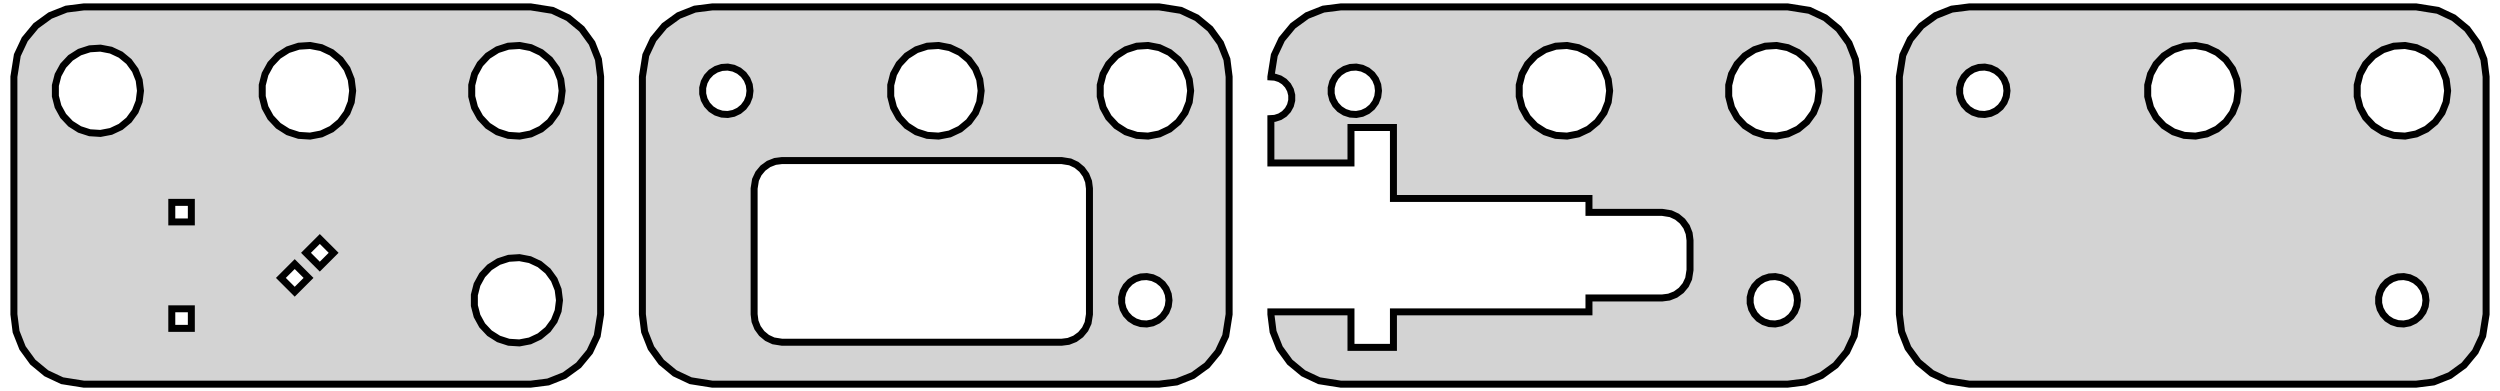 <?xml version="1.0" standalone="no"?>
<!DOCTYPE svg PUBLIC "-//W3C//DTD SVG 1.1//EN" "http://www.w3.org/Graphics/SVG/1.1/DTD/svg11.dtd">
<svg width="179mm" height="28mm" viewBox="-21 -14 179 28" xmlns="http://www.w3.org/2000/svg" version="1.1">
<title>OpenSCAD Model</title>
<path d="
M 63.248,13.348 L 64.414,12.886 L 65.428,12.15 L 66.227,11.184 L 66.76,10.05 L 67.005,8.505
 L 67.005,-8.505 L 66.848,-9.748 L 66.386,-10.914 L 65.65,-11.928 L 64.684,-12.727 L 63.55,-13.26
 L 62.005,-13.505 L 29.995,-13.505 L 28.752,-13.348 L 27.586,-12.886 L 26.572,-12.15 L 25.773,-11.184
 L 25.24,-10.05 L 24.995,-8.505 L 24.995,8.505 L 25.152,9.748 L 25.613,10.914 L 26.35,11.928
 L 27.316,12.727 L 28.45,13.26 L 29.995,13.505 L 62.005,13.505 z
M 60.391,-4.308 L 59.616,-4.559 L 58.928,-4.996 L 58.371,-5.59 L 57.978,-6.304 L 57.776,-7.093
 L 57.776,-7.907 L 57.978,-8.696 L 58.371,-9.41 L 58.928,-10.004 L 59.616,-10.441 L 60.391,-10.692
 L 61.204,-10.744 L 62.004,-10.591 L 62.741,-10.244 L 63.369,-9.725 L 63.848,-9.066 L 64.148,-8.308
 L 64.25,-7.5 L 64.148,-6.692 L 63.848,-5.934 L 63.369,-5.275 L 62.741,-4.756 L 62.004,-4.409
 L 61.204,-4.256 z
M 45.391,-4.308 L 44.616,-4.559 L 43.928,-4.996 L 43.371,-5.59 L 42.978,-6.304 L 42.776,-7.093
 L 42.776,-7.907 L 42.978,-8.696 L 43.371,-9.41 L 43.928,-10.004 L 44.616,-10.441 L 45.391,-10.692
 L 46.204,-10.744 L 47.004,-10.591 L 47.741,-10.244 L 48.369,-9.725 L 48.848,-9.066 L 49.148,-8.308
 L 49.25,-7.5 L 49.148,-6.692 L 48.848,-5.934 L 48.369,-5.275 L 47.741,-4.756 L 47.004,-4.409
 L 46.204,-4.256 z
M 30.681,-5.83 L 30.276,-5.962 L 29.916,-6.19 L 29.625,-6.501 L 29.419,-6.874 L 29.313,-7.287
 L 29.313,-7.713 L 29.419,-8.126 L 29.625,-8.499 L 29.916,-8.81 L 30.276,-9.038 L 30.681,-9.17
 L 31.107,-9.197 L 31.525,-9.117 L 31.911,-8.935 L 32.239,-8.664 L 32.49,-8.319 L 32.647,-7.923
 L 32.7,-7.5 L 32.647,-7.077 L 32.49,-6.681 L 32.239,-6.336 L 31.911,-6.065 L 31.525,-5.883
 L 31.107,-5.803 z
M 34.995,10.505 L 34.377,10.407 L 33.923,10.194 L 33.537,9.874 L 33.242,9.468 L 33.058,9.002
 L 32.995,8.505 L 32.995,-0.505 L 33.093,-1.123 L 33.306,-1.577 L 33.626,-1.963 L 34.032,-2.258
 L 34.498,-2.442 L 34.995,-2.505 L 55.005,-2.505 L 55.623,-2.407 L 56.077,-2.194 L 56.463,-1.874
 L 56.758,-1.468 L 56.942,-1.002 L 57.005,-0.505 L 57.005,8.505 L 56.907,9.123 L 56.694,9.577
 L 56.374,9.963 L 55.968,10.258 L 55.502,10.442 L 55.005,10.505 z
M 60.681,9.17 L 60.276,9.038 L 59.916,8.81 L 59.625,8.499 L 59.419,8.126 L 59.313,7.713
 L 59.313,7.287 L 59.419,6.874 L 59.625,6.501 L 59.916,6.19 L 60.276,5.962 L 60.681,5.83
 L 61.107,5.803 L 61.525,5.883 L 61.911,6.065 L 62.239,6.336 L 62.49,6.681 L 62.647,7.077
 L 62.7,7.5 L 62.647,7.923 L 62.49,8.319 L 62.239,8.664 L 61.911,8.935 L 61.525,9.117
 L 61.107,9.197 z
M 18.248,13.348 L 19.414,12.886 L 20.428,12.15 L 21.227,11.184 L 21.76,10.05 L 22.005,8.505
 L 22.005,-8.505 L 21.848,-9.748 L 21.387,-10.914 L 20.65,-11.928 L 19.684,-12.727 L 18.55,-13.26
 L 17.005,-13.505 L -15.005,-13.505 L -16.248,-13.348 L -17.414,-12.886 L -18.428,-12.15 L -19.227,-11.184
 L -19.76,-10.05 L -20.005,-8.505 L -20.005,8.505 L -19.848,9.748 L -19.387,10.914 L -18.65,11.928
 L -17.684,12.727 L -16.55,13.26 L -15.005,13.505 L 17.005,13.505 z
M 0.391,-4.308 L -0.384,-4.559 L -1.072,-4.996 L -1.629,-5.59 L -2.022,-6.304 L -2.224,-7.093
 L -2.224,-7.907 L -2.022,-8.696 L -1.629,-9.41 L -1.072,-10.004 L -0.384,-10.441 L 0.391,-10.692
 L 1.204,-10.744 L 2.004,-10.591 L 2.741,-10.244 L 3.369,-9.725 L 3.848,-9.066 L 4.148,-8.308
 L 4.25,-7.5 L 4.148,-6.692 L 3.848,-5.934 L 3.369,-5.275 L 2.741,-4.756 L 2.004,-4.409
 L 1.204,-4.256 z
M 15.391,-4.308 L 14.616,-4.559 L 13.928,-4.996 L 13.371,-5.59 L 12.978,-6.304 L 12.776,-7.093
 L 12.776,-7.907 L 12.978,-8.696 L 13.371,-9.41 L 13.928,-10.004 L 14.616,-10.441 L 15.391,-10.692
 L 16.204,-10.744 L 17.004,-10.591 L 17.741,-10.244 L 18.369,-9.725 L 18.848,-9.066 L 19.148,-8.308
 L 19.25,-7.5 L 19.148,-6.692 L 18.848,-5.934 L 18.369,-5.275 L 17.741,-4.756 L 17.004,-4.409
 L 16.204,-4.256 z
M -13.808,-4.447 L -14.573,-4.495 L -15.302,-4.732 L -15.95,-5.143 L -16.475,-5.702 L -16.844,-6.374
 L -17.035,-7.117 L -17.035,-7.883 L -16.844,-8.626 L -16.475,-9.298 L -15.95,-9.857 L -15.302,-10.268
 L -14.573,-10.505 L -13.808,-10.553 L -13.055,-10.409 L -12.361,-10.083 L -11.77,-9.594 L -11.319,-8.974
 L -11.037,-8.261 L -10.941,-7.5 L -11.037,-6.739 L -11.319,-6.026 L -11.77,-5.406 L -12.361,-4.917
 L -13.055,-4.591 z
M -8.7,1.89 L -8.7,0.49 L -7.3,0.49 L -7.3,1.89 z
M 0.908,4.102 L 1.898,3.112 L 2.888,4.102 L 1.898,5.092 z
M 16.192,10.553 L 15.427,10.505 L 14.698,10.268 L 14.05,9.857 L 13.525,9.298 L 13.156,8.626
 L 12.965,7.883 L 12.965,7.117 L 13.156,6.374 L 13.525,5.702 L 14.05,5.143 L 14.698,4.732
 L 15.427,4.495 L 16.192,4.447 L 16.945,4.591 L 17.639,4.917 L 18.23,5.406 L 18.68,6.026
 L 18.963,6.739 L 19.059,7.5 L 18.963,8.261 L 18.68,8.974 L 18.23,9.594 L 17.639,10.083
 L 16.945,10.409 z
M -0.888,5.898 L 0.102,4.908 L 1.092,5.898 L 0.102,6.888 z
M -8.7,9.51 L -8.7,8.11 L -7.3,8.11 L -7.3,9.51 z
M 153.248,13.348 L 154.414,12.886 L 155.428,12.15 L 156.227,11.184 L 156.76,10.05 L 157.005,8.505
 L 157.005,-8.505 L 156.848,-9.748 L 156.387,-10.914 L 155.65,-11.928 L 154.684,-12.727 L 153.55,-13.26
 L 152.005,-13.505 L 119.995,-13.505 L 118.752,-13.348 L 117.586,-12.886 L 116.572,-12.15 L 115.773,-11.184
 L 115.24,-10.05 L 114.995,-8.505 L 114.995,8.505 L 115.152,9.748 L 115.613,10.914 L 116.35,11.928
 L 117.316,12.727 L 118.45,13.26 L 119.995,13.505 L 152.005,13.505 z
M 150.391,-4.308 L 149.616,-4.559 L 148.928,-4.996 L 148.371,-5.59 L 147.978,-6.304 L 147.776,-7.093
 L 147.776,-7.907 L 147.978,-8.696 L 148.371,-9.41 L 148.928,-10.004 L 149.616,-10.441 L 150.391,-10.692
 L 151.204,-10.744 L 152.004,-10.591 L 152.741,-10.244 L 153.369,-9.725 L 153.848,-9.066 L 154.148,-8.308
 L 154.25,-7.5 L 154.148,-6.692 L 153.848,-5.934 L 153.369,-5.275 L 152.741,-4.756 L 152.004,-4.409
 L 151.204,-4.256 z
M 135.391,-4.308 L 134.616,-4.559 L 133.928,-4.996 L 133.371,-5.59 L 132.978,-6.304 L 132.776,-7.093
 L 132.776,-7.907 L 132.978,-8.696 L 133.371,-9.41 L 133.928,-10.004 L 134.616,-10.441 L 135.391,-10.692
 L 136.204,-10.744 L 137.004,-10.591 L 137.741,-10.244 L 138.369,-9.725 L 138.848,-9.066 L 139.148,-8.308
 L 139.25,-7.5 L 139.148,-6.692 L 138.848,-5.934 L 138.369,-5.275 L 137.741,-4.756 L 137.004,-4.409
 L 136.204,-4.256 z
M 120.681,-5.83 L 120.276,-5.962 L 119.916,-6.19 L 119.625,-6.501 L 119.419,-6.874 L 119.313,-7.287
 L 119.313,-7.713 L 119.419,-8.126 L 119.625,-8.499 L 119.916,-8.81 L 120.276,-9.038 L 120.681,-9.17
 L 121.107,-9.197 L 121.525,-9.117 L 121.911,-8.935 L 122.239,-8.664 L 122.49,-8.319 L 122.647,-7.923
 L 122.7,-7.5 L 122.647,-7.077 L 122.49,-6.681 L 122.239,-6.336 L 121.911,-6.065 L 121.525,-5.883
 L 121.107,-5.803 z
M 150.681,9.17 L 150.276,9.038 L 149.916,8.81 L 149.625,8.499 L 149.419,8.126 L 149.313,7.713
 L 149.313,7.287 L 149.419,6.874 L 149.625,6.501 L 149.916,6.19 L 150.276,5.962 L 150.681,5.83
 L 151.107,5.803 L 151.525,5.883 L 151.911,6.065 L 152.239,6.336 L 152.49,6.681 L 152.647,7.077
 L 152.7,7.5 L 152.647,7.923 L 152.49,8.319 L 152.239,8.664 L 151.911,8.935 L 151.525,9.117
 L 151.107,9.197 z
M 108.248,13.348 L 109.414,12.886 L 110.428,12.15 L 111.227,11.184 L 111.76,10.05 L 112.005,8.505
 L 112.005,-8.505 L 111.848,-9.748 L 111.387,-10.914 L 110.65,-11.928 L 109.684,-12.727 L 108.55,-13.26
 L 107.005,-13.505 L 74.995,-13.505 L 73.752,-13.348 L 72.586,-12.886 L 71.572,-12.15 L 70.773,-11.184
 L 70.24,-10.05 L 69.995,-8.505 L 69.995,-8.491 L 70.281,-8.473 L 70.639,-8.357 L 70.956,-8.156
 L 71.213,-7.882 L 71.395,-7.552 L 71.488,-7.188 L 71.488,-6.812 L 71.395,-6.448 L 71.213,-6.118
 L 70.956,-5.844 L 70.639,-5.643 L 70.281,-5.527 L 69.995,-5.509 L 69.995,-2.33 L 75.73,-2.33
 L 75.73,-4.87 L 78.77,-4.87 L 78.77,0.21 L 92.77,0.21 L 92.77,1.205 L 98.005,1.205
 L 98.623,1.303 L 99.077,1.516 L 99.463,1.836 L 99.758,2.241 L 99.942,2.708 L 100.005,3.205
 L 100.005,5.335 L 99.907,5.953 L 99.694,6.407 L 99.374,6.793 L 98.969,7.088 L 98.502,7.272
 L 98.005,7.335 L 92.77,7.335 L 92.77,8.33 L 78.77,8.33 L 78.77,10.87 L 75.73,10.87
 L 75.73,8.33 L 69.995,8.33 L 69.995,8.505 L 70.152,9.748 L 70.614,10.914 L 71.35,11.928
 L 72.316,12.727 L 73.45,13.26 L 74.995,13.505 L 107.005,13.505 z
M 105.391,-4.308 L 104.616,-4.559 L 103.928,-4.996 L 103.371,-5.59 L 102.978,-6.304 L 102.776,-7.093
 L 102.776,-7.907 L 102.978,-8.696 L 103.371,-9.41 L 103.928,-10.004 L 104.616,-10.441 L 105.391,-10.692
 L 106.204,-10.744 L 107.004,-10.591 L 107.741,-10.244 L 108.369,-9.725 L 108.848,-9.066 L 109.148,-8.308
 L 109.25,-7.5 L 109.148,-6.692 L 108.848,-5.934 L 108.369,-5.275 L 107.741,-4.756 L 107.004,-4.409
 L 106.204,-4.256 z
M 90.391,-4.308 L 89.616,-4.559 L 88.928,-4.996 L 88.371,-5.59 L 87.978,-6.304 L 87.776,-7.093
 L 87.776,-7.907 L 87.978,-8.696 L 88.371,-9.41 L 88.928,-10.004 L 89.616,-10.441 L 90.391,-10.692
 L 91.204,-10.744 L 92.004,-10.591 L 92.741,-10.244 L 93.369,-9.725 L 93.848,-9.066 L 94.148,-8.308
 L 94.25,-7.5 L 94.148,-6.692 L 93.848,-5.934 L 93.369,-5.275 L 92.741,-4.756 L 92.004,-4.409
 L 91.204,-4.256 z
M 75.681,-5.83 L 75.276,-5.962 L 74.916,-6.19 L 74.625,-6.501 L 74.419,-6.874 L 74.313,-7.287
 L 74.313,-7.713 L 74.419,-8.126 L 74.625,-8.499 L 74.916,-8.81 L 75.276,-9.038 L 75.681,-9.17
 L 76.107,-9.197 L 76.525,-9.117 L 76.911,-8.935 L 77.239,-8.664 L 77.49,-8.319 L 77.647,-7.923
 L 77.7,-7.5 L 77.647,-7.077 L 77.49,-6.681 L 77.239,-6.336 L 76.911,-6.065 L 76.525,-5.883
 L 76.107,-5.803 z
M 105.681,9.17 L 105.276,9.038 L 104.916,8.81 L 104.625,8.499 L 104.419,8.126 L 104.313,7.713
 L 104.313,7.287 L 104.419,6.874 L 104.625,6.501 L 104.916,6.19 L 105.276,5.962 L 105.681,5.83
 L 106.107,5.803 L 106.525,5.883 L 106.911,6.065 L 107.239,6.336 L 107.49,6.681 L 107.647,7.077
 L 107.7,7.5 L 107.647,7.923 L 107.49,8.319 L 107.239,8.664 L 106.911,8.935 L 106.525,9.117
 L 106.107,9.197 z
" stroke="black" fill="lightgray" stroke-width="0.5"/>
</svg>
